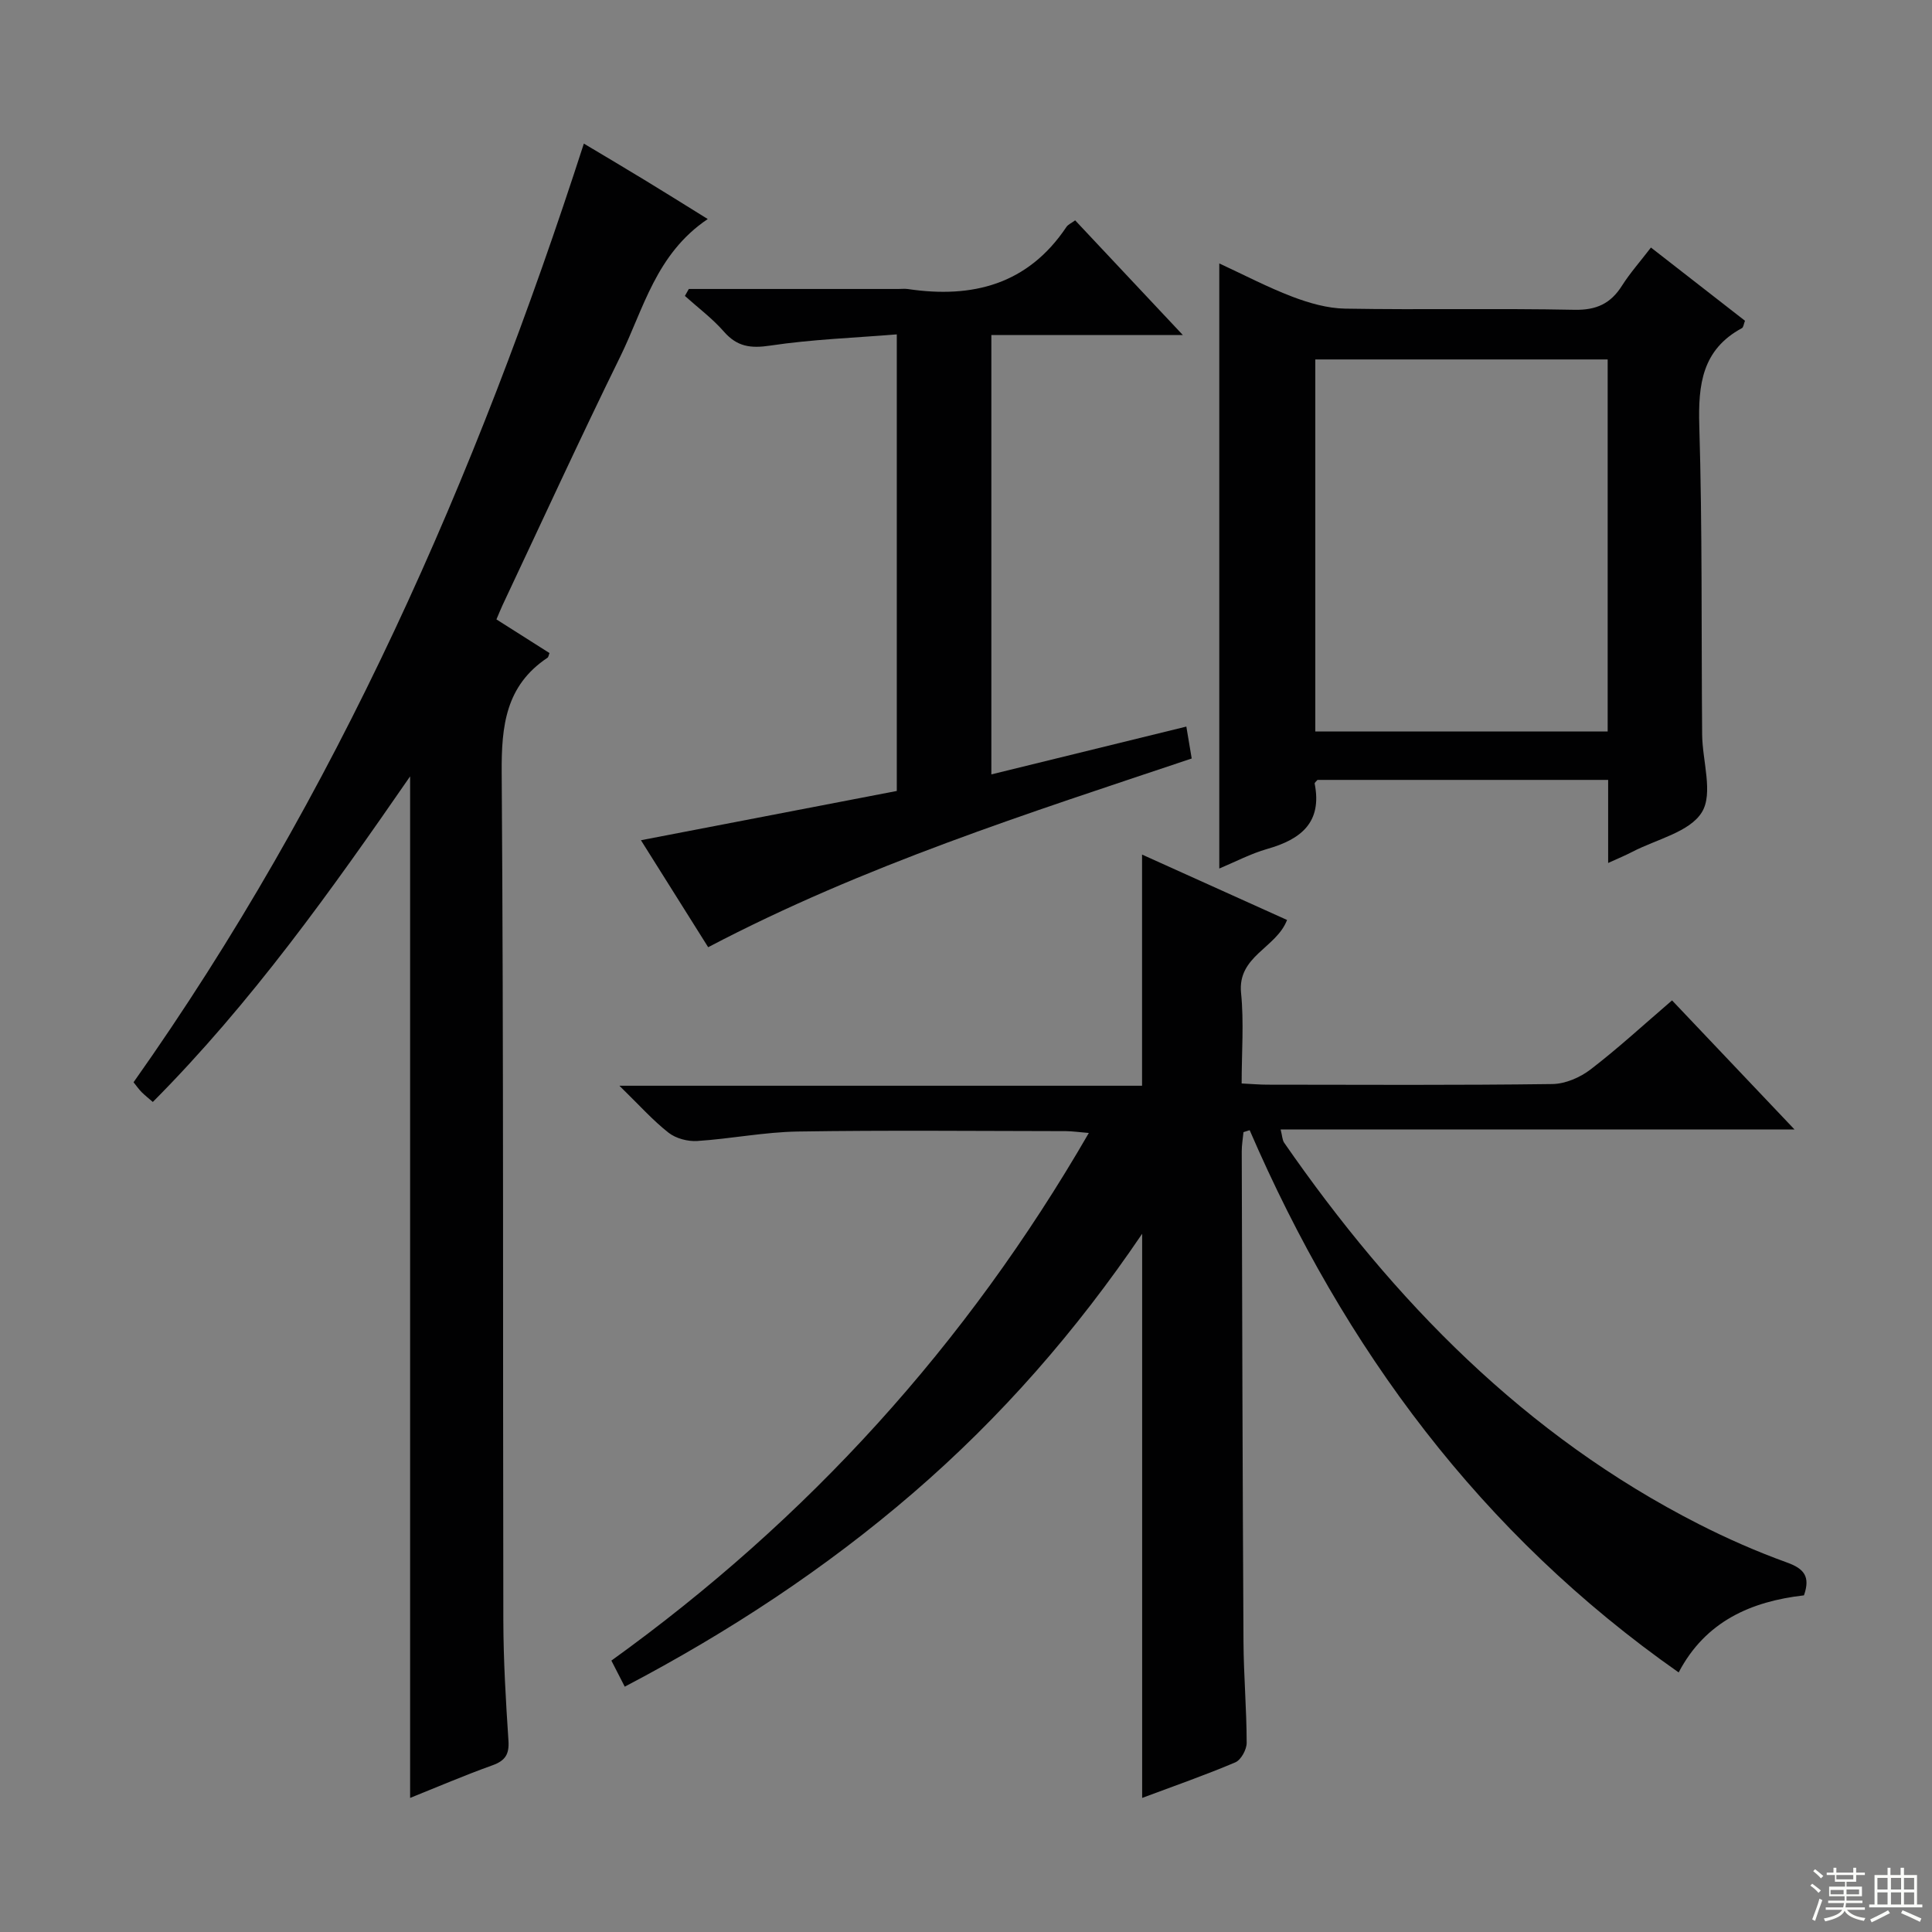 <svg enable-background="new 0 0 400 400" viewBox="0 0 400 400" xmlns="http://www.w3.org/2000/svg"><rect x="0" y="0" width="400" height="400" fill="#808080" stroke="none"/><g fill="#010102"><path d="m347.55 346.26c-40.94-28.71-69.25-66.99-88.82-112.27-.43.14-.86.27-1.28.41-.13 1.34-.37 2.69-.36 4.03.09 33.82.17 67.65.36 101.47.04 6.98.65 13.96.66 20.94 0 1.39-1.17 3.54-2.36 4.04-6.24 2.65-12.65 4.88-19.28 7.36 0-38.93 0-77.45 0-116.8-13.65 20.16-29.28 38.03-47.4 53.65-18.23 15.72-38.19 28.81-59.72 40.12-.94-1.83-1.76-3.43-2.77-5.4 40.62-29.24 73.48-65.34 98.85-109.24-2-.16-3.38-.37-4.76-.38-18.5-.02-37-.21-55.49.08-6.95.11-13.86 1.51-20.82 1.96-1.97.13-4.42-.52-5.95-1.72-3.24-2.54-6.02-5.67-10.17-9.72h108.21c0-16.25 0-31.69 0-47.86 9.94 4.48 19.93 8.99 30.02 13.54-2.23 5.84-10.29 7.44-9.52 15.12.61 6.07.12 12.24.12 18.73 2.08.1 3.71.25 5.33.25 19.66.02 39.33.13 58.99-.13 2.68-.03 5.76-1.36 7.93-3.03 5.66-4.34 10.93-9.2 16.86-14.29 8.32 8.77 16.5 17.39 25.35 26.72-35.87 0-70.89 0-106.39 0 .34 1.33.34 2.18.74 2.76 22.69 32.74 49.87 60.63 85.81 78.94 5.91 3.01 12.03 5.7 18.26 7.95 3.56 1.28 4.91 2.91 3.54 6.81-10.89 1.25-20.37 5.33-25.94 15.96z"/><path d="m146.53 45.35c-10.75 7.24-13.27 18.62-18.12 28.5-8.35 17-16.25 34.23-24.33 51.37-.41.87-.76 1.77-1.3 3.02 3.78 2.4 7.39 4.69 10.99 6.97-.18.43-.21.83-.42.97-8.65 5.77-9.55 14.09-9.48 23.78.41 58.5.22 117 .34 175.5.02 8.31.51 16.63 1.06 24.93.19 2.85-.69 4.16-3.35 5.11-5.75 2.06-11.38 4.48-17.01 6.74 0-70.48 0-140.65 0-211.5-16.31 23.61-32.88 46.9-53.27 67.41-.9-.78-1.66-1.38-2.33-2.05-.56-.57-1.03-1.24-1.66-2.03 42.05-59.45 70.86-125.09 93.23-194.34 4.09 2.44 8.34 4.96 12.55 7.52 4.1 2.49 8.15 5.03 13.1 8.1z"/><path d="m252.44 179.82c0-41.68 0-83.05 0-125.28 5.08 2.35 9.99 4.93 15.13 6.89 3.47 1.32 7.27 2.41 10.93 2.47 15.82.27 31.65-.08 47.47.24 4.55.09 7.5-1.28 9.85-5 1.67-2.63 3.77-4.99 5.99-7.89 6.69 5.21 13.07 10.18 19.47 15.16-.27.68-.31 1.36-.64 1.53-8.23 4.45-9.07 11.66-8.82 20.19.64 21.3.41 42.63.59 63.95.05 5.47 2.34 12.17-.05 16.07-2.53 4.13-9.41 5.61-14.4 8.21-1.43.74-2.92 1.36-5.01 2.31 0-6.08 0-11.5 0-17.2-20.36 0-40.27 0-60.18 0-.21.27-.62.56-.58.77 1.59 8.06-2.86 11.54-9.81 13.52-3.43.98-6.68 2.7-9.94 4.06zm80.41-105.4c-20.51 0-40.53 0-60.53 0v77.03h60.53c0-25.79 0-51.22 0-77.03z"/><path d="m142.61 59.83h43.35c.67 0 1.35-.08 2 .01 13.41 2 24.86-.95 32.83-12.85.34-.51 1.03-.79 1.81-1.37 7.18 7.64 14.28 15.21 22.3 23.75-14 0-26.71 0-39.65 0v90.96c13.58-3.33 26.85-6.58 40.37-9.9.42 2.49.74 4.39 1.11 6.61-33.86 11.35-67.87 22.14-100.11 39.07-4.61-7.34-9.17-14.59-13.92-22.15 17.84-3.44 35.3-6.8 52.97-10.2 0-31.59 0-62.64 0-94.53-8.82.72-17.58 1.03-26.19 2.32-4.09.62-6.88.23-9.62-2.91-2.38-2.72-5.35-4.93-8.06-7.37.27-.48.54-.96.81-1.44z"/></g><path d="m374.8 390.4.4-.4c.7.5 1.3 1 1.8 1.4l-.5.5c-.5-.6-1.1-1.1-1.7-1.5zm1 7.3-.6-.3c.5-1.4 1.1-2.8 1.5-4.3.2.1.4.2.6.3-.5 1.3-1 2.8-1.5 4.3zm-.4-10.3.4-.4c.4.3 1 .8 1.7 1.4l-.5.5c-.4-.5-1-1-1.6-1.5zm2.5.3h1.7v-1h.6v1h3.5v-1h.6v1h1.8v.5h-1.8v1.4h-2v1h3.2v2h-3.2v.9h3.3v.5h-3.4c0 .3-.1.6-.1.9h4v.5h-3.7c.7.9 1.9 1.5 3.8 1.7-.1.2-.2.4-.3.6-2.1-.4-3.5-1.1-4-2.1-.4 1-1.8 1.7-4 2.2-.1-.2-.2-.4-.3-.6 2.1-.4 3.4-1 3.8-1.8h-3.4v-.5h3.6c.1-.3.1-.6.2-.9h-3.3v-.5h3.4c0-.3 0-.6 0-.9h-3.2v-2h3.3v-1h-2.1v-1.4h-1.7v-.5zm1.1 3.5v1h2.7c0-.3 0-.4 0-.4 0-.1 0-.2 0-.2 0-.1 0-.2 0-.3h-2.7zm1.2-3v.9h3.5v-.9zm4.7 3h-2.6v.6.4h2.6z" fill="#fbfcfa"/><path d="m393.6 386.7h.6v1.5h2.7v6.1h1.1v.6h-11v-.6h1.1v-6.1h2.7v-1.5h.6v1.5h2.1v-1.5zm-2.7 8.8.4.6c-1.2.6-2.5 1.3-3.8 1.9-.1-.2-.2-.4-.3-.6 1.2-.6 2.5-1.2 3.7-1.9zm-2.2-6.7v2.4h2.1v-2.4zm0 3v2.5h2.1v-2.5zm2.8-3v2.4h2.1v-2.4zm0 3v2.5h2.1v-2.5zm6 6.1c-1.4-.7-2.7-1.3-3.9-1.8l.3-.6c1.5.6 2.7 1.2 3.9 1.7zm-1.2-9.1h-2.1v2.4h2.1zm-2.1 3v2.5h2.1v-2.5z" fill="#fbfcfa"/></svg>